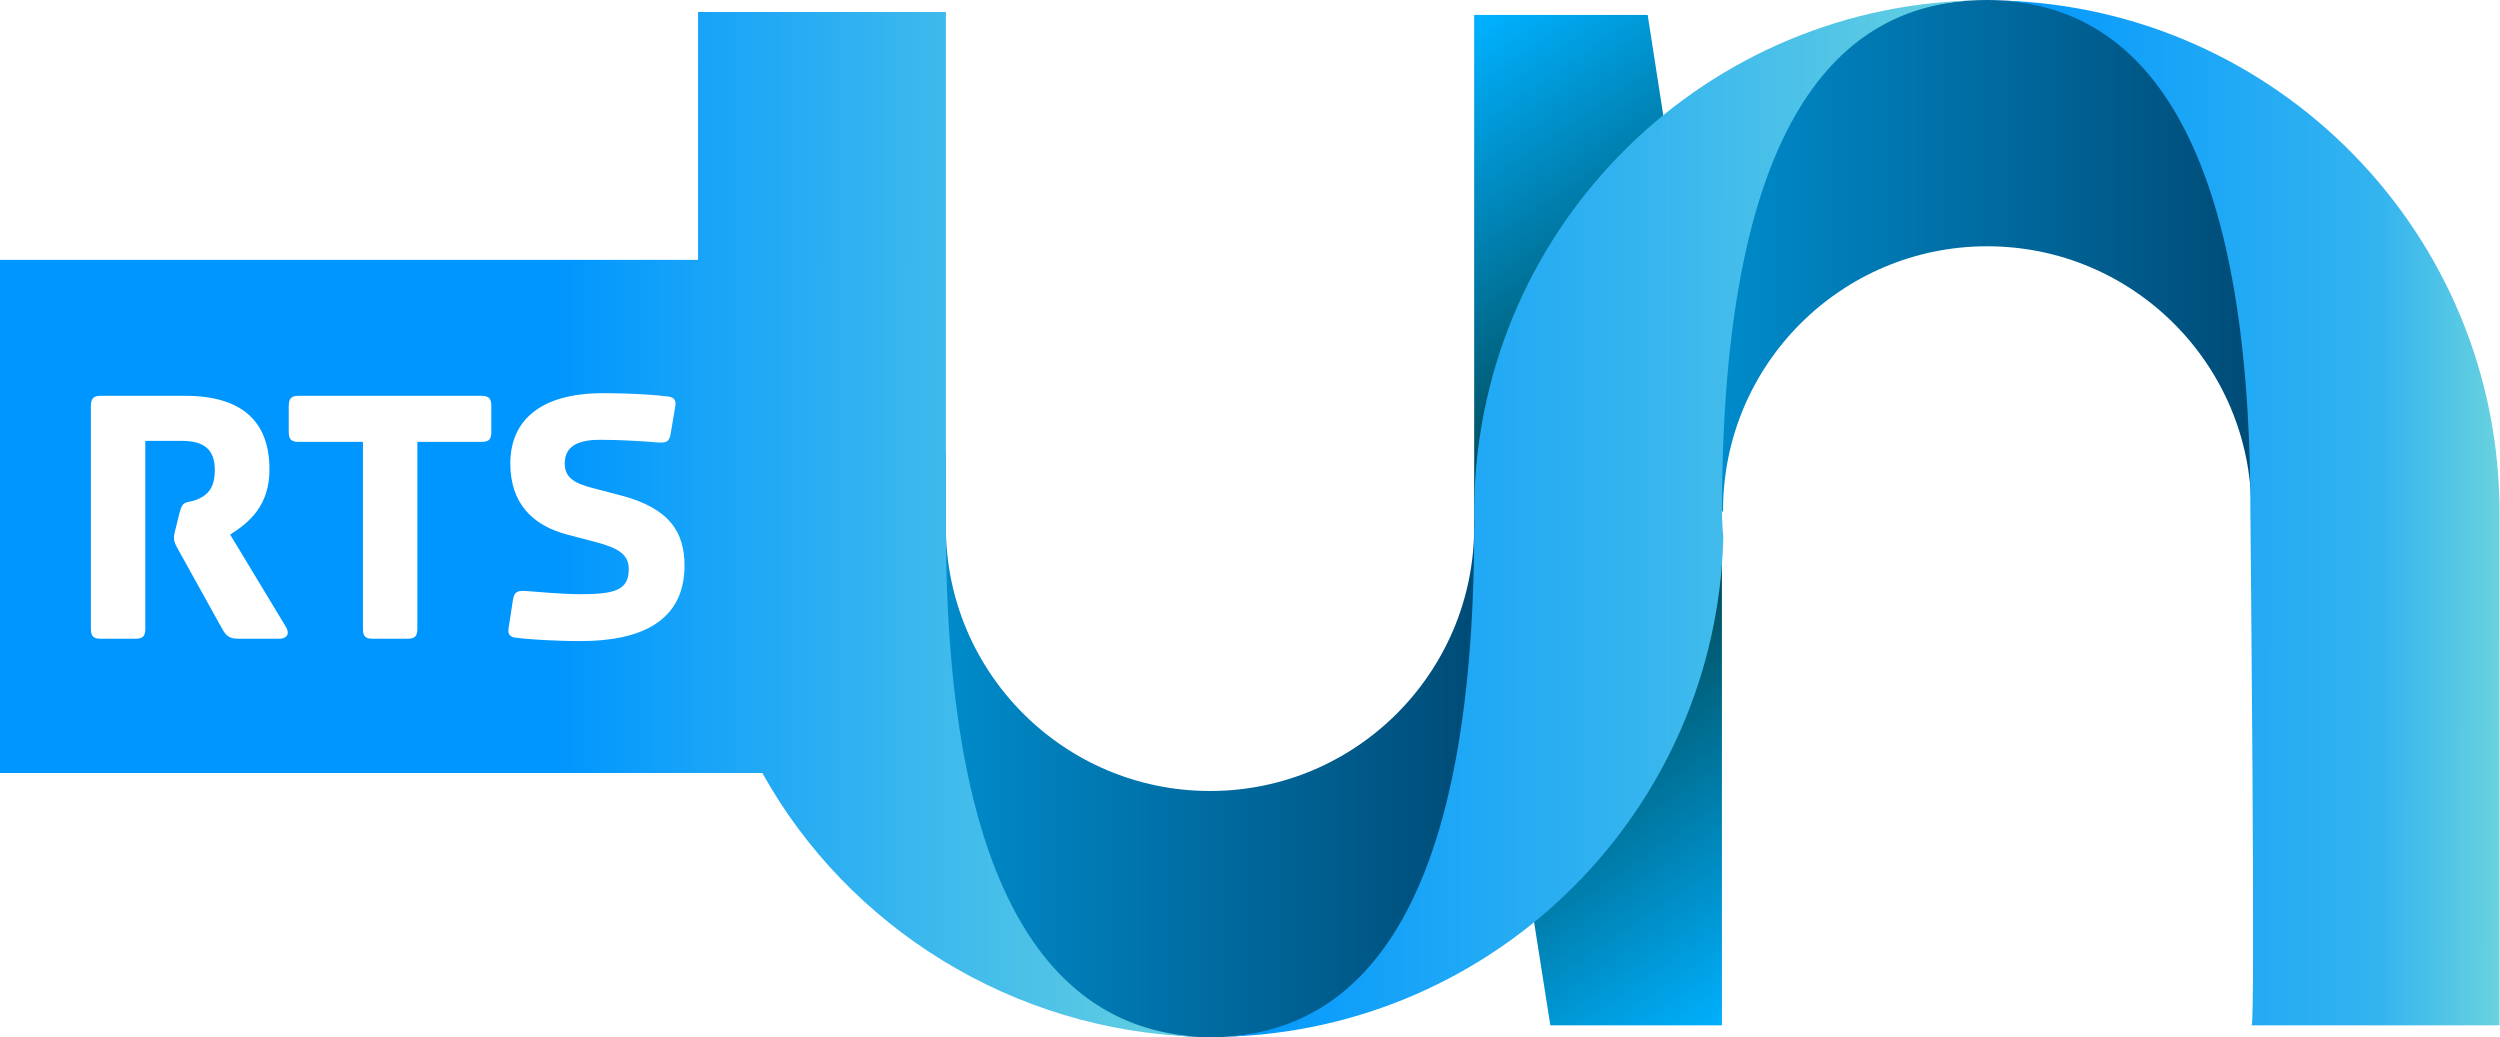 <svg xmlns="http://www.w3.org/2000/svg" xmlns:xlink="http://www.w3.org/1999/xlink" viewBox="0 0 600 248.99"><defs><linearGradient id="3" x1="0" x2="1"><stop stop-color="#0092d4"/><stop stop-color="#00446d" offset="1"/></linearGradient><linearGradient id="4" y2="158.78" gradientUnits="userSpaceOnUse" x2="326.31" y1="19.665" x1="231.95"><stop stop-color="#00b1ff"/><stop stop-color="#003332" offset=".5"/><stop stop-color="#00b1ff" offset="1"/></linearGradient><linearGradient id="2" xlink:href="#3" gradientUnits="userSpaceOnUse" x2="265.43" x1="153.23"/><linearGradient id="0" xlink:href="#3" gradientUnits="userSpaceOnUse" x2="399.63" x1="287.42"/><linearGradient id="1" y2="89.68" gradientUnits="userSpaceOnUse" x2="432.19" y1="89.53" x1="96.04"><stop stop-color="#0096ff"/><stop stop-color="#69d2df" offset=".338"/><stop stop-color="#0096ff" offset=".338"/><stop stop-color="#34b4ef" offset=".556"/><stop stop-color="#69d2df" offset=".735"/><stop stop-color="#0096ff" offset=".735"/><stop stop-color="#34b4ef" offset=".939"/><stop stop-color="#69d2df" offset="1"/></linearGradient></defs><g transform="scale(1.388)"><path fill="url(#4)" d="m254.9 2.581h29.999l12.84 82.58v92.13h-29.669l-13.17-83.61z"/><path fill="url(#2)" d="m163.55 77.935c-6.5 10.49-10.323 23.344-10.323 37.19 0 35.472 25.07 64.23 56 64.23s56-28.754 56-64.23c0-13.85 1.682-23.4-4.818-33.89l-5.505 9.858c0 25.23-20.45 45.677-45.677 45.677s-45.677-20.45-45.677-45.677z"/><path fill="url(#0)" d="m389.29 101.42c6.5-10.491 10.32-23.345 10.32-37.19 0-35.472-25.07-64.23-56-64.23-30.92 0-56 28.754-56 64.23 0 13.85-1.682 23.4 4.818 33.89l5.505-9.858c0-25.23 20.45-45.677 45.677-45.677s45.677 20.45 45.677 45.677z"/><path fill="url(#1)" d="m340.94.09c-47.75 1.384-86.04 40.473-86.04 88.56 0 .69.03 1.385.045 2.071h-.045c0 .129 0 .231 0 .36 0 65.46-19.14 86.86-43.22 88.19 47.16-1.224 85.18-39.21 86.3-86.39-.152-1.517-.225-3.08-.225-4.637 0-65.45 19.1-86.81 43.17-88.15zm4.952 0c24.08 1.337 43.22 22.692 43.22 88.15 0 0 .888 88.52.225 89.05h42.859v-88.64c0-48.17-38.435-87.31-86.3-88.56zm-225.19 1.981v42.859h-120.7v88.73h131.82c14.729 26.532 43.16 44.672 75.45 45.605-24.1-1.341-43.715-22.744-43.715-88.19v-89h-42.859m-16.477 65.909c5.288 0 9.498.324 11.39.585.85.131 1.301.552 1.171 1.531l-.81 4.862c-.262 1.439-.691 1.659-2.386 1.531-1.633-.134-5.767-.45-9.814-.45-3 0-6.123.655-6.123 4.052 0 2.415 1.509 3.429 4.772 4.277l4.817 1.261c8.616 2.219 11.12 6.475 11.12 12.155 0 9.663-7.583 13.06-17.963 13.06-4.637 0-9.406-.324-11.3-.585-.848-.131-1.299-.549-1.171-1.531l.765-4.997c.259-1.439.736-1.662 2.431-1.531 1.633.131 6.394.54 9.139.54 6 0 8.464-.667 8.464-4.322 0-2.481-1.69-3.638-5.672-4.682l-4.817-1.261c-6.335-1.63-9.995-5.608-9.995-12.336 0-7.442 5.213-12.155 15.982-12.155m-86.8.45h14.542c10.06 0 14.632 4.582 14.632 12.741 0 6.332-3.598 9.233-6.798 11.255l9.544 15.802c1.044 1.635-.075 2.206-.99 2.206h-7.113c-1.565 0-2.095-.464-2.746-1.576l-7.743-13.958c-.458-.785-.675-1.329-.675-1.981 0-.259.074-.658.27-1.441l.675-2.701c.586-2.483 1.217-1.646 3.106-2.431 1.505-.651 3.02-1.717 3.02-5.04 0-3.658-1.891-5.087-5.808-5.087h-6.213v32.46c0 1.311-.402 1.756-1.711 1.756h-5.988c-1.303 0-1.711-.445-1.711-1.756v-38.447c0-1.306.408-1.801 1.711-1.801zm34.22 0h31.604c1.308 0 1.711.495 1.711 1.801v4.412c0 1.306-.402 1.756-1.711 1.756h-11.08v32.28c0 1.308-.402 1.756-1.711 1.756h-6.03c-1.306 0-1.666-.447-1.666-1.756v-32.28h-11.12c-1.308 0-1.711-.45-1.711-1.756v-4.412c0-1.306.402-1.801 1.711-1.801"/></g></svg>